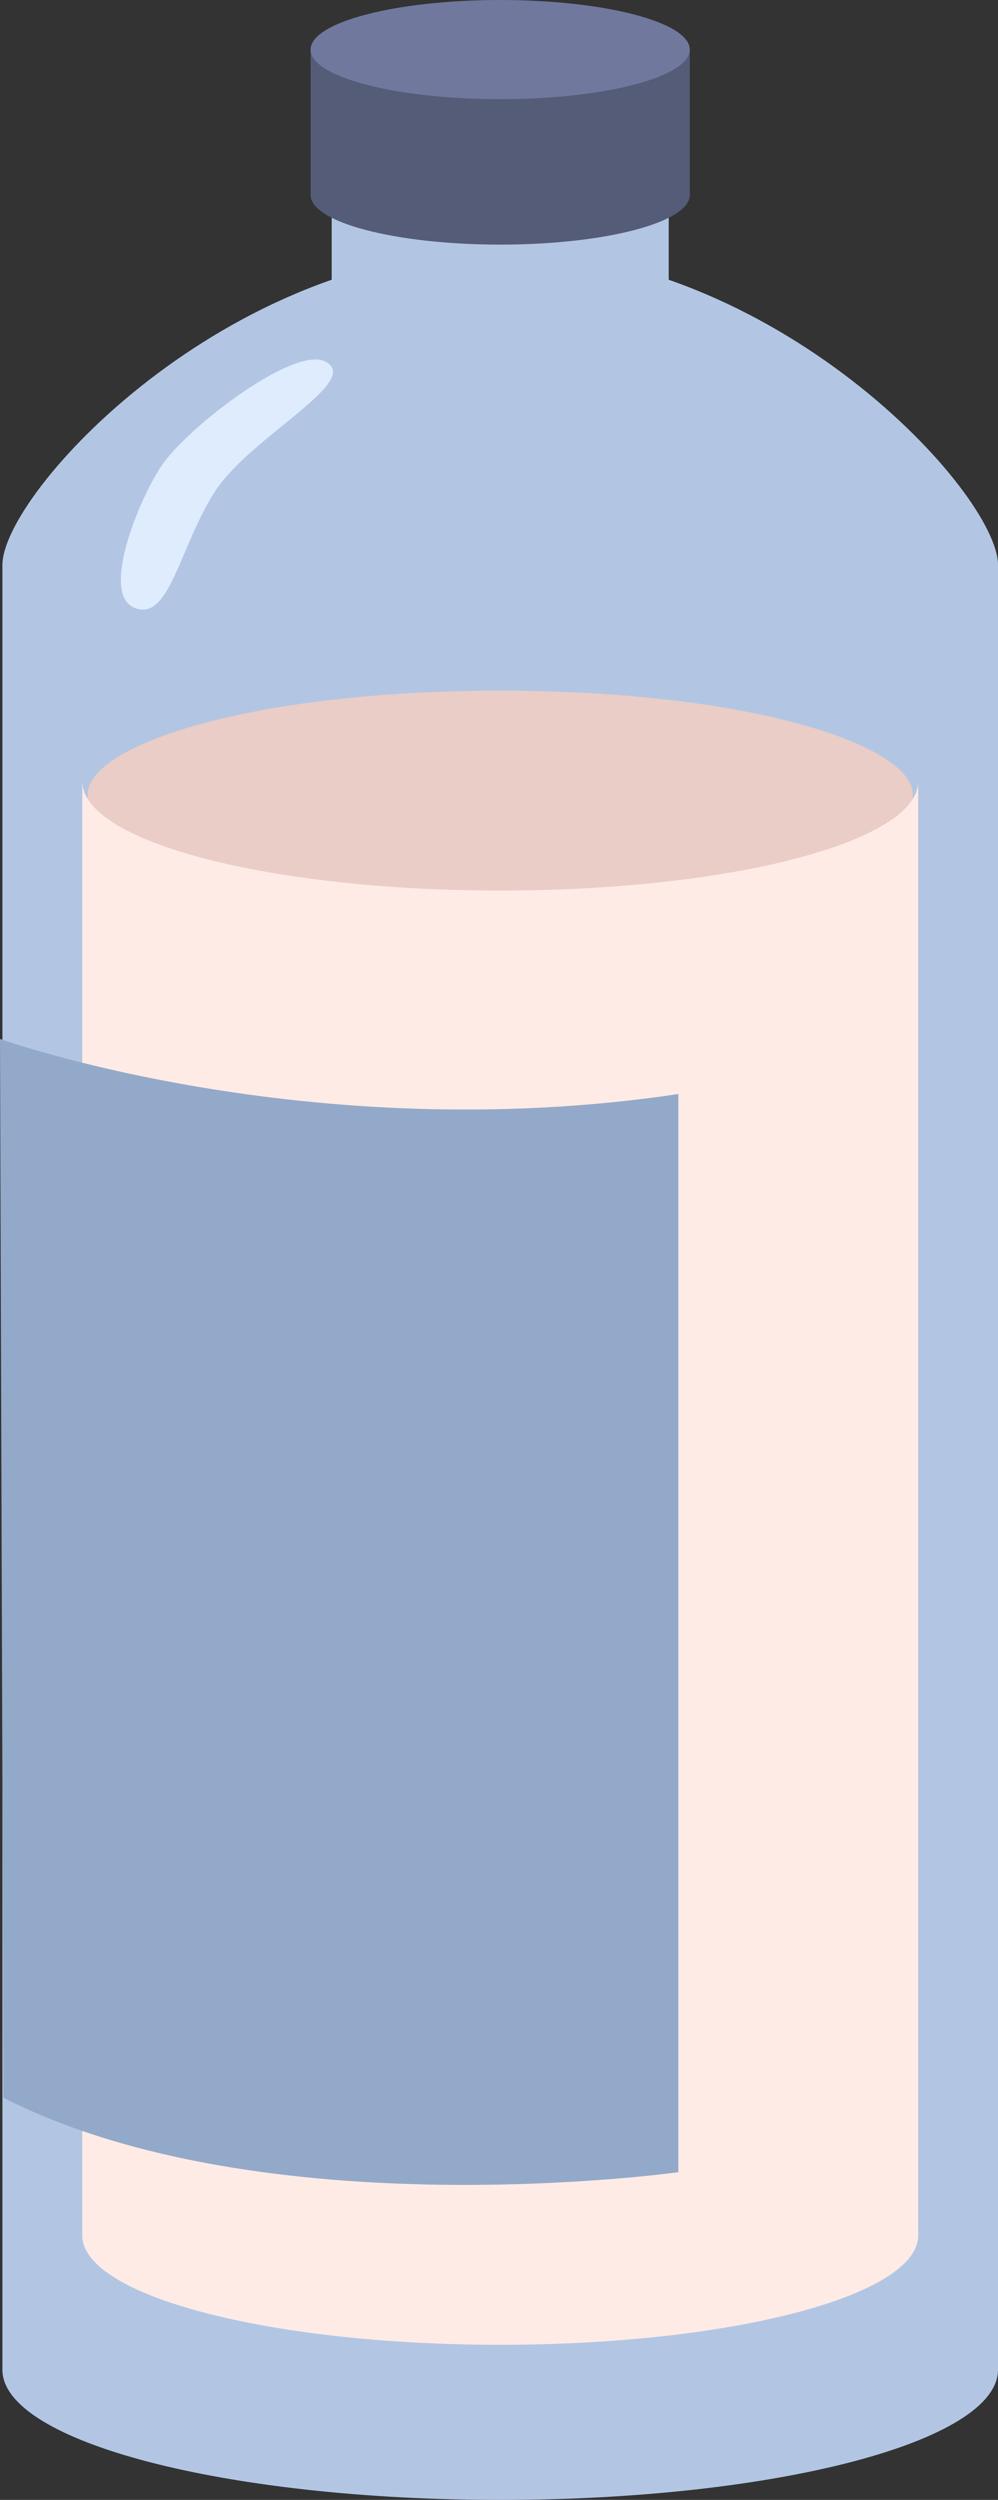 <svg id="_лой_2" xmlns="http://www.w3.org/2000/svg" width="431.19" height="1080" viewBox="0 0 431.19 1080"><rect x="0" y="0" width="431.19" height="1080" fill="#333333" stroke="none"/><g id="Tourism09_573921992"><g id="Tourism09_573921992-2"><path d="M431.19 244.1c0 31.07-96.29 56.25-215.08 56.25S1.04 275.17 1.04 244.1 97.33 108.06 216.11 108.06s215.08 104.98 215.08 136.04z" fill="#b2c6e4"/><path d="M1.04 244.1v779.65c0 31.07 96.29 56.25 215.07 56.25s215.08-25.18 215.08-56.25V244.1H1.04z" fill="#b2c6e4"/><g><path d="M396.71 971.5V343.3c0-26.09-80.86-47.25-180.6-47.25s-180.56 21.16-180.56 47.25V971.5c0-26.09 80.81-47.2 180.56-47.2s180.6 21.11 180.6 47.2z" fill="#eacdc7"/><path d="M399.06 971.5h-4.69c0-21.66-71.63-44.86-178.26-44.86s-178.22 23.19-178.22 44.86h-4.69V343.3c0-27.81 80.34-49.6 182.91-49.6s182.95 21.79 182.95 49.6V971.5zm-182.95-49.54c88.03.0 159.69 16.02 178.26 38.12V343.3c0-21.69-71.63-44.91-178.26-44.91s-178.22 23.22-178.22 44.91V960.08c18.57-22.1 90.22-38.12 178.22-38.12z" fill="#b2c6e4"/></g><path d="M396.71 337.54v628.2c0 26.09-80.86 47.25-180.6 47.25s-180.56-21.16-180.56-47.25V337.54c0 26.09 80.81 47.2 180.56 47.2s180.6-21.11 180.6-47.2z" fill="#ffebe6"/><path d="M0 448.84s133.22 47.69 293.08 23.8v465.78S113.98 963.59 1.48 906.26L0 448.84z" fill="#93a9c9"/><path d="M143.31 59.09v74.62c0 10.52 32.6 19.04 72.8 19.04s72.81-8.53 72.81-19.04V59.09H143.31z" fill="#b2c6e4"/><path d="M134.21 21.42v62.84c0 11.83 36.67 21.42 81.91 21.42s81.91-9.59 81.91-21.42V21.42H134.21z" fill="#545c77"/><path d="M298.02 21.42c0 11.83-36.67 21.42-81.91 21.42s-81.91-9.59-81.91-21.42S170.88.0 216.11.0s81.91 9.59 81.91 21.42z" fill="#70799d"/><path d="M140.46 156.15c16.71 8.35-32.57 32.57-47.77 56.45-15.2 23.88-19.54 56.45-34.74 49.94-15.2-6.51 3.63-50.44 13.03-62.97 13.03-17.37 56.45-49.94 69.48-43.43z" fill="#dfecfd"/></g></g></svg>